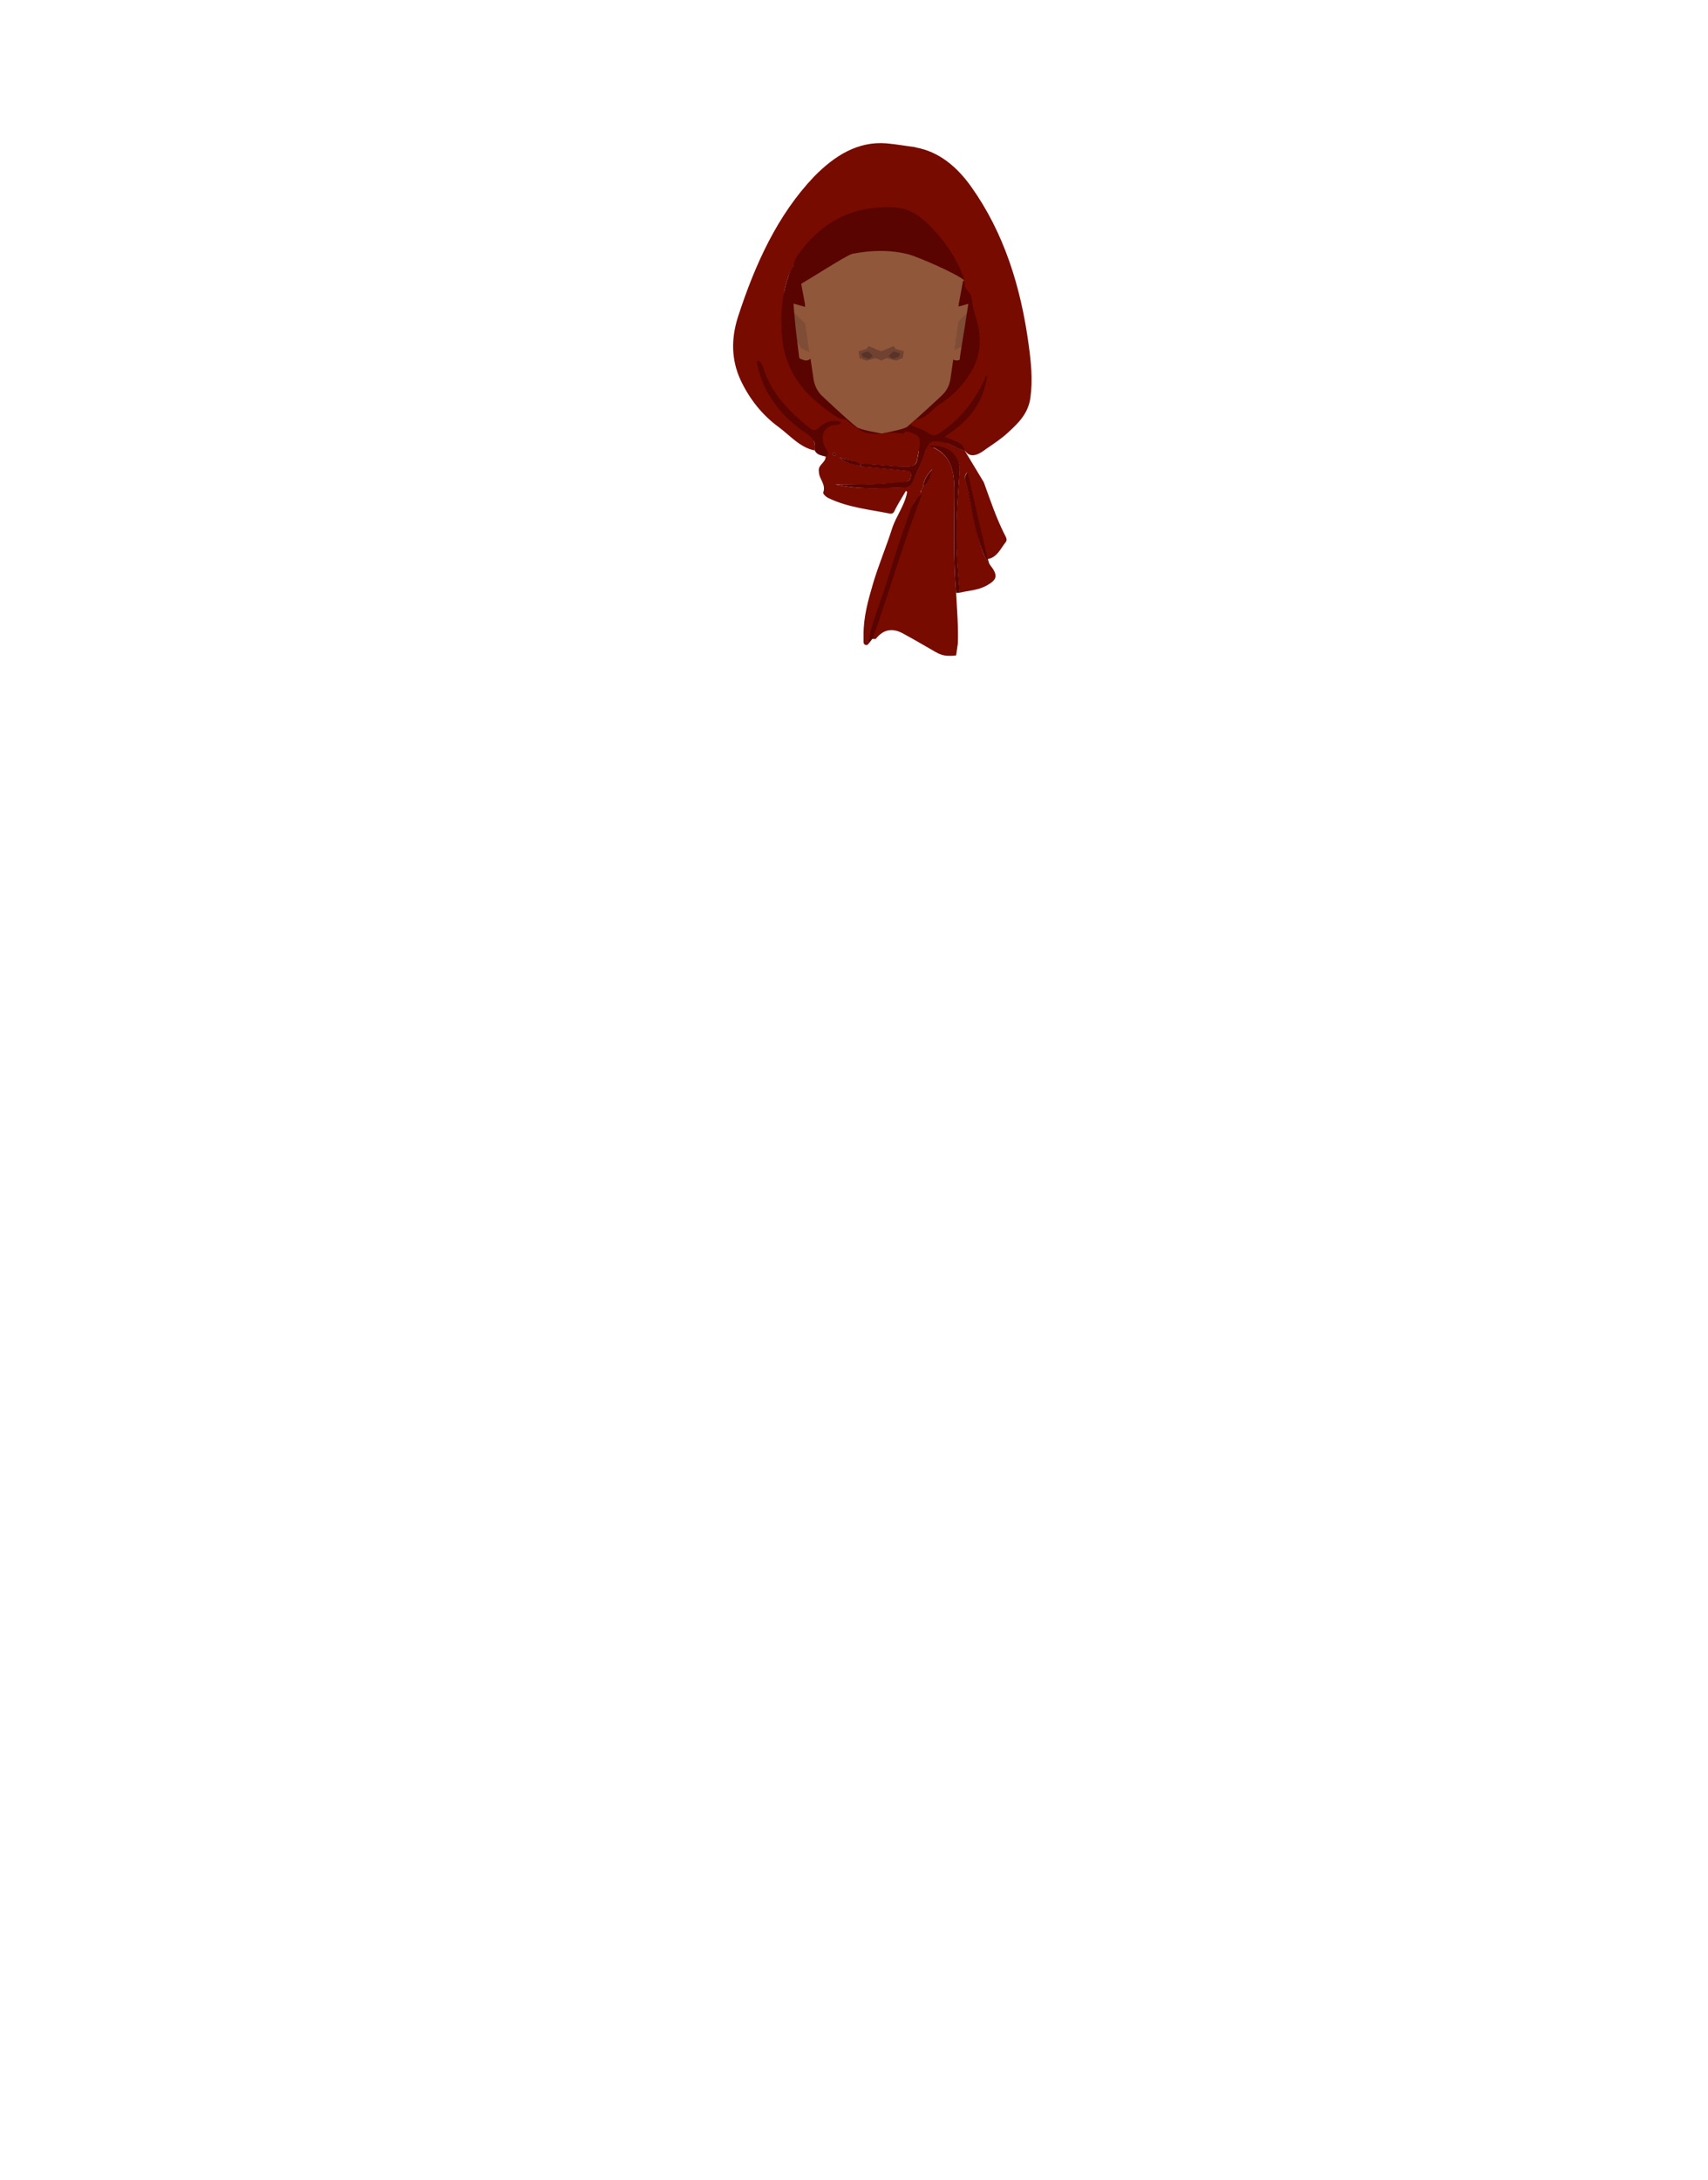 <?xml version="1.0" encoding="utf-8"?>
<!-- Generator: Adobe Illustrator 26.0.3, SVG Export Plug-In . SVG Version: 6.00 Build 0)  -->
<svg version="1.1" id="Calque_1" xmlns="http://www.w3.org/2000/svg" xmlns:xlink="http://www.w3.org/1999/xlink" x="0px" y="0px"
	 viewBox="0 0 788 1005.1" style="enable-background:new 0 0 788 1005.1;" xml:space="preserve">
<style type="text/css">
	.st0{fill:#590400;}
	.st1{fill:#90573A;}
	.st2{fill:#704232;}
	.st3{fill:#593328;}
	.st4{fill:#7F4C36;}
	.st5{fill:none;}
	.st6{fill:#770B00;}
</style>
<ellipse class="st0" cx="407.5" cy="174.1" rx="57.7" ry="35.2"/>
<ellipse class="st0" cx="407.6" cy="155.9" rx="57.7" ry="34.6"/>
<path class="st1" d="M444.2,120.9c-1.4-6.7-5-12.8-10.4-17.2l-4.3-3.5c-4.8-3.9-10.8-6.2-17-6.6l-5.6-0.4h-0.1l-5.6,0.4
	c-6.2,0.3-12.2,2.7-17,6.6l-4.2,3.5c-5.4,4.4-9,10.4-10.4,17.2c-0.5,2.4-0.9,4.4-0.9,4.6c0,0.5,2.7,14.8,2.7,14.8v8l0.2,1.1
	l3.7,25.3h0c0.4,2.7,1.6,5.3,3.4,7.3c0,0,12.1,11.5,16.5,14.9c1.6,1.3,10.6,2.8,11.6,3h0.1l0.9-0.2l0.6-0.1
	c2.8-0.6,8.8-1.8,10.1-2.8c4.3-3.5,16.5-14.9,16.5-14.9c1.9-2,3.1-4.5,3.5-7.2h0l3.7-25.5l0.1-0.9v-8c0,0,2.7-14.3,2.7-14.8
	C445,125.3,444.6,123.3,444.2,120.9z"/>
<g>
	<path class="st1" d="M371.1,141.4l-5.3-1.5c-1.1-0.3-2.3,0-3.1,0.8l0,0c-0.6,0.6-0.9,1.5-0.9,2.4l0.8,11.9c0,0.5,0.2,1,0.5,1.5
		c1.3,2,5.1,7.8,5.6,8.5c0.2,0.4,1.2,0.7,2.3,1.1c1.7,0.5,3.5-0.6,3.9-2.3l2.5-10.7c0.2-0.7,0.1-1.5-0.3-2.2l-4.1-8
		C372.6,142.2,371.9,141.7,371.1,141.4z"/>
	<path class="st1" d="M442.1,141.4l5.3-1.5c1.1-0.3,2.3,0,3.1,0.8l0,0c0.6,0.6,0.9,1.5,0.9,2.4l-0.8,11.9c0,0.5-0.2,1-0.5,1.5
		c-1.3,2-5.1,7.8-5.6,8.5c-0.2,0.4-1.2,0.7-2.3,1.1c-1.7,0.5-3.5-0.6-3.9-2.3l-2.5-10.7c-0.2-0.7-0.1-1.5,0.3-2.2l4.1-8
		C440.6,142.2,441.3,141.7,442.1,141.4z"/>
	<path class="st2" d="M406.8,162.1c0,0-5.7-2.3-5.9-2.5s-1,1.2-1,1.2l-3.8,1.2l0.5,3.1l3.2,1.2l4.2-1.2l2.8,1.2L406.8,162.1z"/>
	<path class="st3" d="M402.7,164.1l-2.2-2.1l-3,1c0,0,0.4,1.5,0.8,1.6l2.6,0.9L402.7,164.1z"/>
	<path class="st2" d="M406.2,162.1c0,0,5.7-2.3,5.9-2.5s1,1.2,1,1.2l3.9,1.2l-0.5,3.1l-3.2,1.2l-4.2-1.2l-2.8,1.2L406.2,162.1z"/>
	<path class="st3" d="M410,164.1l2.2-2.1l3,1c0,0-0.4,1.5-0.8,1.6l-2.6,0.9L410,164.1z"/>
	<path class="st4" d="M440.3,161.4l1.9-13.2c0,0,4.7-4.7,5.1-4.8s0.6,2.1,0.6,2.1l-1.1,9.4l-2.7,4.7L440.3,161.4z"/>
	<path class="st4" d="M373.4,162.4l-1.9-13.2c0,0-4.7-4.7-5.1-4.8s-0.6,2.1-0.6,2.1l1.1,9.4l2.7,4.7L373.4,162.4z"/>
</g>
<rect x="406.2" y="87.4" class="st5" width="41" height="110.5"/>
<rect x="365.2" y="87.4" class="st5" width="41" height="110.5"/>
<path class="st6" d="M474.6,159.1C471,132.3,463.2,107.3,448,86c-6.5-9.1-14.8-16.1-25.5-18c0,0,0,0,0-0.1c-4.6-0.6-9-1.4-13.5-1.8
	c-13.3-1.1-24.1,5.8-33.5,15.4c-16.9,17.8-27.1,40.3-35,64.5c-3.3,10.3-3.1,20,1.2,29.3c4.1,8.7,10,16.1,17.4,21.5
	c5.4,4,10,9.6,16.8,10.9c0.6-3.8-0.8-5.8-3.8-7.8c-11.3-7.5-19.7-17.7-22.6-33.1c1.7,0.1,1.8,1.3,2.1,2.2
	c3.9,12.8,12.5,21.1,21.8,28.6c1.7,1.3,2.9,1.1,4.6-0.5c2.7-2.6,6-3.7,9.8-2.4c-0.8,1.6-1.9,1.1-2.9,1.2c-4.9,0.6-7,5-4.7,10.1
	c0.7,1.5,2.6,2.8,0.7,4.7c-0.1,2.8-3.7,3.6-3.1,6.8c0,3.4,3.4,5.7,2,9.6c-0.1,0.7,1.2,2,2.5,2.6c9,4.3,18.7,5.2,28.2,7.1
	c1.6,0.3,2-0.8,2.6-2.1c1.4-2.7,3-5.2,4.5-7.8c0.3-0.6,0.6-0.7,0.9,0c-1.1,6.2-5,10.9-6.9,16.7c-2.7,8.5-6.2,16.7-8.8,25.4
	c-2.3,7.9-4.5,15.6-4.4,24c0,0.5,0,1,0,1.4c0.1,1.1-0.4,2.7,1,3c1.6,0.3,1.4-1.6,1.6-2.6c1.1-5,2.7-9,4.4-14.4
	c2.2-6.5,4.6-12.2,6.6-18.9c2.7-8.8,5.4-18.6,8.6-27.2c0.7-1.8,1.2-4,4.1-5.5c-6.9,17.6-12.1,34.8-18.2,51.7c-0.4,4.9-3.1,9-4,14.1
	c0.9,0,1.4,0.1,1.6-0.1c3.8-4.7,8.1-4.9,12.7-2.3c4.8,2.6,9.6,5.4,14.6,8.3c1.7,0.8,3.6,2.5,9.7,1.7c0.3-1.8,0.5-3.6,0.8-5.4
	c0.3-7.9-0.4-15.7-0.8-23.6c-1.3-14.8-0.9-29.6-0.8-44.4c0.1-10-0.3-19.4-11.8-23.2c9.2-0.7,14.7,4.9,14.2,11.8
	c-0.5,7.4-1.1,14.7-1.4,22.1c-0.5,11.3,0.4,22.6,1.4,33.8c4.1-1,8.4-1.1,12.3-3.2c5.1-2.8,5.6-4.7,1.8-9.6c-0.4-0.6-0.8-1.2-1.2-1.8
	c-2.9-4.1-3.6-9.3-5-14.1c-2.2-7.7-2.9-15.8-5.3-23.5c-0.3-1-0.1-2.1,0.9-3.4c3,13.4,6.2,26.7,9.3,40.1c4.4-0.6,6.1-4.8,8.6-8
	c0.8-1.1-0.2-2.5-0.8-3.7c-3.8-7.6-6.5-15.7-9.4-23.7c-2.9-4.9-5.9-9.7-8.8-14.6c0,0,0,0,0,0c0,0,0.1,0,0.1,0c3,4.6,8.1,0.4,9.6-0.7
	c3.5-2.4,7.2-4.8,10.3-7.7c4.7-4.3,9.3-8.7,10.3-16.1C476.5,175.2,475.7,167.1,474.6,159.1z M384.9,210.1c-0.3-0.1-0.5-0.5-0.8-0.8
	c0.2-0.2,0.3-0.4,0.6-0.6c0.2,0.2,0.7,0.4,0.8,0.7C385.7,209.9,385.3,210.2,384.9,210.1z M430.1,216.3c-1.1,2.7-1.1,6.2-4,7.8
	c-0.3,0.6-0.6,1.2-0.9,1.8c-0.1,0.4-0.2,0.8-0.3,1.2c-0.1,0-0.3-0.2-0.3-0.2c0.1-0.4,0.3-0.7,0.6-1c0.2-0.7,0.5-1.3,0.8-2
	C426.3,220.6,428.2,218.5,430.1,216.3z M435.1,203.8c-5.7-1.1-6.7-0.5-8.7,5.5c-1.4,4.3-3.4,8.4-5.2,12.6c-1.3,3.2-4.1,2.8-6.2,2.9
	c-9.9,0.3-19.9,0.9-29.7-1.5c5.2,0,10.3-0.1,15.5,0c5.5,0.1,10.9-0.6,16.3-0.9c2.2-0.2,3.3-1.7,3.3-3.6s-1.9-1.7-3.1-1.8
	c-6.8-0.8-13.5-1.4-20.3-2c-3.2-1.3-6.9-1.1-9.7-4.1c3.1,1.4,6.8,1,9.7,3.1c7.3-0.1,14.5,1.3,21.8,1.2c2.8,0,4.1-1.1,4.5-4.1
	c0.1-0.7,0.2-1.5,0.4-2.2c1.6-7.3,1-8.4-5.4-10.2c-0.8-0.2-1.1,1.6-1.9,1.3c-8-1.5-8.3,1.1-16.3-0.4c-0.6,0.9-9.3-5.2-9.8-6.2
	c-3.1,0.1-5.3-1.8-7.7-3.5c-10.9-7.8-19.7-17.4-21.6-32.8c-1.1-10-0.5-19.8,2.6-29.3c0.5-1.7,4.8-9.8,6.6-12.1
	c11.6-15.1,26.7-20.8,44.1-19.3c6.4,0.6,11.7,5,16.4,10.3c6.2,7,11.4,14.7,14.4,24c-0.3,3.2,3.4,4.1,3.1,7.3
	c0.4,5.5,2.8,10.5,3.4,16.1c0.7,6.7-0.6,12.6-3.9,17.8c-4,6.4-9.2,11.6-15.4,15.2c-2.9,2.7-5.6,5.8-9.6,6.3c-0.8,0.3-2.5,2-2.5,2.7
	c3,1,5.8,2.1,8.5,3.9c2.7,1.8,4.6-0.2,6.6-1.6c8.9-6.3,15.4-15.1,20-25.7c-1.7,13.6-9.4,22-19.6,28.5c3,2.6,8.1,1.1,9.3,6.6
	C441.6,207,438.7,204.5,435.1,203.8z"/>
<path class="st0" d="M375.9,207.7c0.5-3.8-0.6-5.9-3.5-7.9c-11.3-7.6-20.6-17.7-23.3-33.1c1.6-1.1,2.5,1.4,2.8,2.2
	c3.9,12.8,12.5,21.1,21.8,28.6c1.7,1.3,2.9,1,4.6-0.5c2.7-2.6,5.9-3.7,9.8-2.4c-0.9,1.5-2.1,1.1-2.9,1.2c-4.9,0.7-7,5-4.7,10.1
	c0.7,1.5,2.5,2.8,0.7,4.7C379.2,210,376.9,209.9,375.9,207.7z"/>
<path class="st0" d="M416.4,198c1.3-0.3,2.7-1.5,4-1.8c2.9,1,5.8,2.1,8.5,3.9c2.7,1.8,4.6-0.2,6.6-1.6c8.8-6.3,15.4-15,20-25.7
	c-1.7,13.6-9.3,22-19.6,28.5c3.3,2.3,8.2,1.2,9.3,6.6l0,0c-3.5-0.7-6.4-3.3-10-4c-5.8-1.1-6.8-0.5-8.7,5.5
	c-1.4,4.3-3.5,8.4-5.2,12.6c-1.3,3.2-4.1,2.9-6.2,2.9c-9.9,0.3-19.9,0.8-29.7-1.6c5.2,0,10.3-0.2,15.5-0.1c5.5,0.1,10.8-0.7,16.2-1
	c2.3-0.1,3.2-1.3,3.2-3.3c0-1.9-1.8-1.7-2.9-1.8c-6.7-0.8-13.5-1.3-20.3-2c0-0.3,0-0.9-0.1-1.2c7.3-0.1,14.5,1.3,21.8,1.2
	c2.9-0.1,4.1-0.9,4.5-3.8c0.1-0.7,0.3-1.5,0.4-2.2c1.6-7.4,1-8.5-5.4-10.2C417.9,198.6,417.2,198.3,416.4,198z"/>
<g>
	<path class="st0" d="M430.7,105.9c-4.8-5.2-10.1-9.5-16.5-10.1c-17.2-1.5-32.3,4.1-44,19c-1.7,2.3-3.7,4.3-4,7.5
		c-0.9,1.3-2,3.6-2.5,5.2c-3.2,9.5-3.8,19.3-2.6,29.3c1.8,15.4,10.7,25,21.6,32.8c2.4,1.7,4.7,3.6,7.7,3.5c-2-0.9-1.9-1.8-3-2.7
		c-6.1-5-13-8.9-16.1-17.3c-0.1-0.5-2.2-5.4-2.5-7.6c-0.8-6.8-1.8-13.6-2.3-20.4c-0.3-3.9-1-8,0.6-11.9c-0.7-1.3-0.6-1.9,0-1
		c3.4-1.4,23.3-14.6,26.3-15.2c8.7-1.7,17.6-1.9,26.2,0.4c3.9,1.1,22.3,8.9,25.5,12.1C442.1,120.4,437.1,112.8,430.7,105.9z"/>
	<path class="st0" d="M451.8,153.9c-0.5-5.6-3-10.5-3.4-16.1c-1.6,0.1-1.5,1.4-1.7,2.6c-1,6.7-2.1,13.5-3.2,20.2
		c-0.4,2.4-0.8,4.9-0.9,7.4c-0.5,8.9-5.6,12.4-7.1,13.4c-0.2,0.1-3.1,3.5-4.1,5.4c0.3,0,0.7,0.1,1.1,0.1c6.3-3.6,11.4-8.8,15.4-15.2
		C451.1,166.4,452.5,160.5,451.8,153.9z"/>
</g>
<path class="st0" d="M442.8,273.3c-0.5,0-1.2,0.1-1.7,0.1c-1.3-14.8-0.9-30-0.8-44.8c0-8.8,0-19.2-11.6-23c9-1,14.5,4.7,14.1,11.6
	c-0.6,7.3-1.1,14.7-1.4,22.1C440.9,250.6,441.8,262,442.8,273.3z"/>
<path class="st0" d="M402.7,294.4c-0.3,0-1.8,2.5-2.1,2.4c1.2-9.4,5.9-19.7,8.5-28.3c3.4-11.5,7.1-22.4,11-33.5
	c0.9-2.4,2.1-5.3,5.2-7C416.7,250.6,410.3,272.6,402.7,294.4z"/>
<path class="st0" d="M455.7,257.6c0,0.3,0.7,2,0.7,2.3c-3.2-3.8-4.6-10.4-6-15.2c-2.2-7.7-2.8-15.9-5.2-23.6
	c-0.3-0.9,0.3-2.3,1.2-3.6C449.4,230.9,452.5,244.2,455.7,257.6z"/>
<path class="st0" d="M431.2,186.9c0.3,0,0.7,0.1,1,0.1c-2.9,2.8-5.6,6-9.6,6.5C425.8,191.1,427.9,188.4,431.2,186.9z"/>
<path class="st0" d="M397.1,213.9c0,0.3-0.1,0.9,0,1.2c-3.2-1.2-7.1-1.1-9.8-4.2C390.3,212.2,394.1,211.8,397.1,213.9z"/>
<path class="st0" d="M426,224c0.3-3.3,2.2-5.5,4.2-7.7c-1,3-1.2,6.2-4,7.9C426,224.1,426,224,426,224z"/>
<path class="st0" d="M384.7,208.7c0.3,0.2,0.7,0.4,0.8,0.7c0.2,0.5-0.2,0.9-0.6,0.7c-0.3-0.1-0.5-0.5-0.8-0.8
	C384.2,209.1,384.4,208.9,384.7,208.7z"/>
<path class="st0" d="M425.2,225.8c0.2-0.6,0.4-1.3,0.7-1.9l0.2,0.2C425.9,224.7,425.6,225.3,425.2,225.8
	C425.3,225.9,425.2,225.8,425.2,225.8z"/>
<path class="st0" d="M425.2,225.9c-0.1,0.4-0.2,0.9-0.3,1.3c-0.1-0.1-0.3-0.3-0.3-0.3C424.7,226.5,424.9,226.2,425.2,225.9
	C425.1,225.8,425.2,225.9,425.2,225.9z"/>
</svg>
